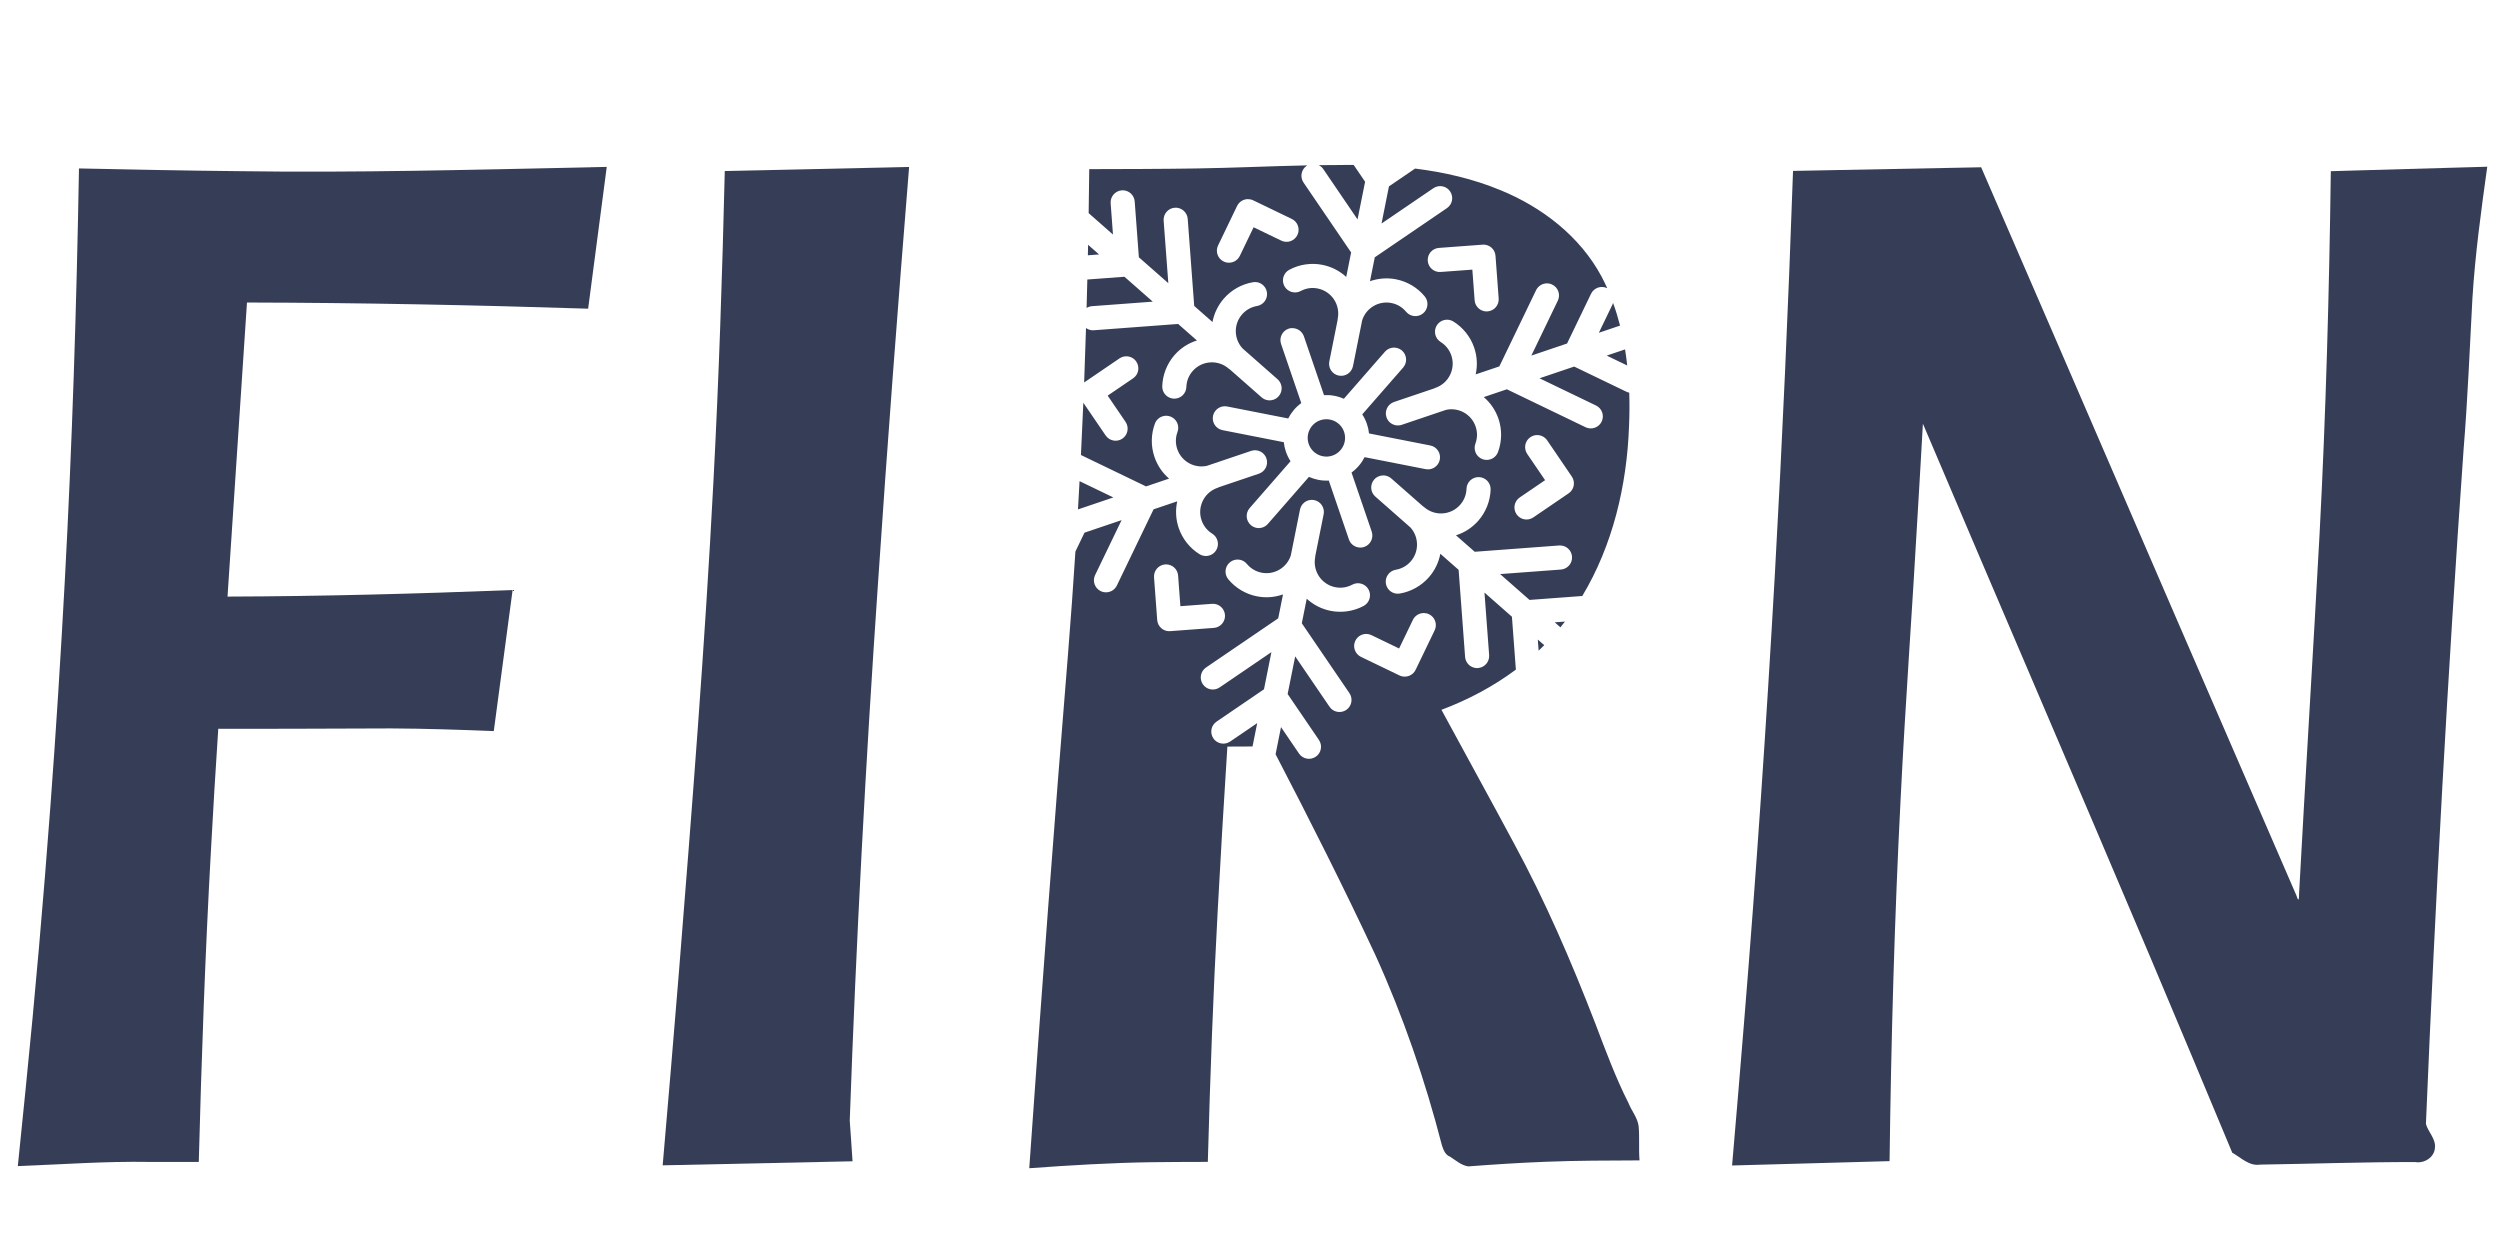 <?xml version="1.0" encoding="UTF-8" standalone="no"?>
<!-- Created with Inkscape (http://www.inkscape.org/) -->

<svg
   width="300"
   height="150"
   version="1.1"
   viewBox="0 0 79.375 39.688"
   id="svg838"
   xmlns="http://www.w3.org/2000/svg"
   xmlns:svg="http://www.w3.org/2000/svg">
  <defs
     id="defs842" />
  <g
     transform="matrix(0.854,0,0,0.854,-26.926,-45.53)"
     id="g836"
     style="stroke-width:1.171">
    <g
       transform="translate(-31.903,23.095)"
       fill="#1f3241"
       id="g834"
       style="stroke-width:1.362">
      <g
         transform="translate(1.3e-5,-1.7e-5)"
         fill="#363e57"
         stroke-linecap="round"
         stroke-width="0.279"
         id="g832">
        <path
           d="m 85.373,36.439 c -4.366,0.089 -8.733,0.209 -13.1,0.143 -1.968,-0.019 -3.937,-0.06 -5.905,-0.101 -0.089,5.121 -0.252,10.231 -0.528,15.347 -0.15,2.785 -0.328,5.604 -0.536,8.385 -0.261,3.496 -0.565,7 -0.918,10.477 -0.096,0.961 -0.194,1.921 -0.292,2.882 1.628,-0.061 3.255,-0.183 4.886,-0.155 h 1.842 c 0.102,-3.87 0.238,-7.74 0.454,-11.612 0.079,-1.489 0.172,-2.995 0.271,-4.492 2.141,0.007 4.281,-0.008 6.422,-0.013 1.284,0.006 2.543,0.05 3.821,0.099 0.233,-1.748 0.466,-3.496 0.7,-5.244 -3.531,0.138 -7.06,0.233 -10.599,0.244 0.241,-3.644 0.482,-7.288 0.723,-10.933 4.229,0.009 8.458,0.094 12.684,0.229 0.23,-1.757 0.461,-3.514 0.692,-5.271 -0.205,0.004 -0.411,0.009 -0.617,0.013 z"
           style="white-space:pre;stroke-width:0.279;paint-order:fill markers stroke"
           id="path824" />
        <path
           d="m 96.646,36.44 c -2.089,0.045 -4.179,0.091 -6.268,0.137 -0.093,3.853 -0.219,7.706 -0.423,11.561 -0.316,6.085 -0.799,12.175 -1.285,18.259 -0.192,2.385 -0.396,4.761 -0.601,7.147 2.353,-0.05 4.706,-0.1 7.059,-0.15 -0.027,-0.504 -0.074,-1.008 -0.104,-1.51 0.237,-6.669 0.593,-13.318 1.05,-19.976 0.345,-5.158 0.741,-10.323 1.157,-15.481 -0.195,0.004 -0.39,0.008 -0.585,0.012 z"
           style="white-space:pre;stroke-width:0.279;paint-order:fill markers stroke"
           id="path826" />
        <path
           d="m 113.57,36.35 c -0.127,1.84e-4 -0.255,0.002 -0.382,0.004 -0.242,-3.7e-5 -0.484,0.002 -0.726,0.005 0.064,0.033 0.122,0.08 0.166,0.144 l 1.275,1.873 0.281,-1.401 -0.425,-0.624 c -0.063,-3.78e-4 -0.126,-0.001 -0.19,-10e-4 z m -1.53,0.017 c -1.388,0.028 -2.776,0.095 -4.153,0.115 -1.32,0.02 -2.639,0.022 -3.959,0.025 -0.005,0.545 -0.013,1.09 -0.022,1.636 l 0.904,0.795 -0.086,-1.162 c -0.018,-0.247 0.167,-0.462 0.414,-0.481 0.008,-5.17e-4 0.015,-8.74e-4 0.023,-0.001 0.238,-0.005 0.44,0.176 0.457,0.415 l 0.155,2.075 1.095,0.963 -0.174,-2.325 c -0.018,-0.247 0.167,-0.463 0.414,-0.481 0.247,-0.018 0.462,0.168 0.481,0.414 l 0.241,3.238 0.68,0.598 c 0.06,-0.321 0.204,-0.621 0.424,-0.874 0.279,-0.32 0.664,-0.535 1.082,-0.606 0.244,-0.043 0.475,0.123 0.517,0.367 0.041,0.244 -0.123,0.476 -0.367,0.517 -0.218,0.037 -0.41,0.145 -0.556,0.312 -0.321,0.367 -0.307,0.914 0.017,1.265 l 1.302,1.146 c 0.186,0.164 0.204,0.447 0.041,0.633 -0.109,0.124 -0.272,0.174 -0.424,0.144 -0.075,-0.015 -0.148,-0.049 -0.209,-0.103 l -1.169,-1.028 c -0.019,-0.012 -0.038,-0.026 -0.056,-0.041 -0.394,-0.344 -0.995,-0.303 -1.339,0.09 -0.146,0.167 -0.227,0.372 -0.234,0.593 -0.008,0.248 -0.215,0.442 -0.463,0.434 -0.025,-9e-4 -0.049,-0.004 -0.072,-0.009 h -5.2e-4 c -0.212,-0.042 -0.368,-0.231 -0.361,-0.454 0.014,-0.424 0.175,-0.834 0.454,-1.155 0.231,-0.265 0.522,-0.447 0.835,-0.545 l -0.698,-0.614 -3.136,0.234 c -0.041,0.003 -0.082,7.82e-4 -0.12,-0.007 v -5.16e-4 c -0.062,-0.012 -0.119,-0.039 -0.17,-0.074 -0.021,0.674 -0.043,1.349 -0.069,2.023 l 1.314,-0.895 c 0.077,-0.052 0.164,-0.078 0.251,-0.078 0.144,-6.05e-4 0.285,0.068 0.373,0.196 0.139,0.205 0.087,0.484 -0.118,0.623 l -0.945,0.643 0.665,0.976 c 0.139,0.205 0.086,0.484 -0.118,0.623 -0.103,0.07 -0.225,0.092 -0.339,0.069 -0.112,-0.022 -0.215,-0.086 -0.284,-0.188 l -0.829,-1.216 c -0.027,0.648 -0.057,1.296 -0.089,1.944 l 2.421,1.167 0.857,-0.29 c -0.248,-0.212 -0.436,-0.488 -0.544,-0.805 -0.138,-0.402 -0.132,-0.842 0.016,-1.24 0.067,-0.181 0.239,-0.293 0.422,-0.292 h 5.2e-4 c 0.051,2.9e-4 0.103,0.01 0.153,0.028 0.232,0.087 0.351,0.345 0.264,0.577 -0.077,0.207 -0.08,0.427 -0.008,0.637 0.158,0.461 0.637,0.723 1.102,0.62 l 1.645,-0.556 c 0.234,-0.079 0.489,0.047 0.568,0.281 0.079,0.235 -0.047,0.489 -0.282,0.568 l -1.474,0.498 c -0.021,0.011 -0.042,0.021 -0.065,0.028 -0.495,0.169 -0.76,0.71 -0.591,1.205 0.072,0.21 0.209,0.382 0.397,0.498 0.21,0.131 0.275,0.407 0.145,0.618 -0.101,0.163 -0.29,0.239 -0.468,0.204 -0.052,-0.01 -0.103,-0.029 -0.15,-0.059 -0.36,-0.224 -0.634,-0.568 -0.772,-0.97 -0.111,-0.326 -0.129,-0.668 -0.056,-0.995 l -0.88,0.297 -1.365,2.833 c -0.09,0.188 -0.295,0.283 -0.49,0.245 -0.037,-0.007 -0.073,-0.019 -0.109,-0.036 -0.223,-0.108 -0.317,-0.376 -0.209,-0.599 l 0.984,-2.041 -1.379,0.466 -0.338,0.701 c -0.081,1.249 -0.17,2.498 -0.27,3.745 -0.521,6.391 -0.999,12.786 -1.446,19.183 1.527,-0.111 3.057,-0.203 4.575,-0.224 0.688,-0.011 1.376,-0.008 2.064,-0.012 0.085,-3.111 0.197,-6.224 0.367,-9.336 0.108,-2.025 0.229,-4.071 0.36,-6.104 0.312,1.15e-4 0.623,-2.07e-4 0.935,-0.004 l 0.174,-0.869 -1.007,0.686 c -0.103,0.07 -0.225,0.092 -0.339,0.069 -0.112,-0.022 -0.215,-0.086 -0.284,-0.187 -0.139,-0.205 -0.087,-0.484 0.118,-0.623 l 1.764,-1.202 0.276,-1.381 -1.926,1.312 c -0.103,0.07 -0.225,0.092 -0.339,0.07 -0.112,-0.022 -0.215,-0.086 -0.284,-0.188 -0.139,-0.205 -0.087,-0.484 0.118,-0.623 l 2.684,-1.828 0.178,-0.889 c -0.301,0.106 -0.633,0.137 -0.968,0.071 -0.417,-0.082 -0.795,-0.307 -1.066,-0.634 -0.158,-0.191 -0.131,-0.474 0.06,-0.631 0.191,-0.158 0.474,-0.131 0.631,0.06 0.141,0.17 0.33,0.283 0.547,0.326 0.476,0.094 0.94,-0.189 1.086,-0.64 l 0.342,-1.707 c 0.043,-0.212 0.228,-0.359 0.436,-0.361 0.03,-2.15e-4 0.06,0.003 0.09,0.009 h 0.002 c 0.243,0.049 0.4,0.285 0.351,0.528 l -0.309,1.54 c -10e-4,0.019 -10e-4,0.038 -0.005,0.057 -0.101,0.513 0.235,1.013 0.748,1.114 0.217,0.043 0.435,0.01 0.63,-0.095 0.218,-0.117 0.49,-0.035 0.607,0.184 0.117,0.218 0.034,0.49 -0.184,0.607 -0.374,0.2 -0.809,0.265 -1.226,0.183 -0.345,-0.068 -0.648,-0.229 -0.89,-0.451 l -0.183,0.912 1.771,2.599 c 0.139,0.205 0.086,0.483 -0.118,0.623 -0.205,0.139 -0.484,0.087 -0.623,-0.118 l -1.276,-1.873 -0.281,1.4 1.164,1.708 c 0.139,0.205 0.087,0.484 -0.118,0.623 -0.205,0.139 -0.484,0.087 -0.623,-0.118 l -0.669,-0.983 -0.202,1.009 c 1.281,2.464 2.533,4.944 3.708,7.46 1.037,2.281 1.853,4.661 2.478,7.086 0.059,0.171 0.12,0.348 0.303,0.418 0.213,0.136 0.423,0.325 0.677,0.359 0.961,-0.073 1.946,-0.137 2.886,-0.172 1.159,-0.047 2.319,-0.045 3.479,-0.051 -0.035,-0.426 0.006,-0.854 -0.034,-1.279 -0.042,-0.311 -0.261,-0.562 -0.375,-0.85 -0.484,-0.956 -0.855,-1.962 -1.235,-2.962 -0.884,-2.288 -1.857,-4.545 -3.027,-6.702 -0.888,-1.659 -1.799,-3.305 -2.693,-4.959 0.981,-0.367 1.924,-0.867 2.767,-1.494 l -0.147,-1.967 -1.021,-0.898 0.174,2.325 c 0.018,0.247 -0.167,0.462 -0.414,0.481 -0.041,0.003 -0.082,3.65e-4 -0.12,-0.007 -0.193,-0.038 -0.345,-0.201 -0.36,-0.407 l -0.241,-3.237 -0.68,-0.598 c -0.06,0.321 -0.204,0.621 -0.425,0.873 -0.28,0.32 -0.664,0.535 -1.082,0.606 -0.055,0.009 -0.109,0.008 -0.161,-0.002 v 5.16e-4 c -0.178,-0.035 -0.324,-0.177 -0.356,-0.366 -0.041,-0.244 0.124,-0.476 0.368,-0.517 0.218,-0.037 0.41,-0.144 0.556,-0.311 0.32,-0.366 0.307,-0.911 -0.012,-1.262 l -1.306,-1.149 c -0.186,-0.164 -0.204,-0.447 -0.04,-0.633 0.092,-0.105 0.222,-0.156 0.351,-0.152 0.1,0.003 0.2,0.04 0.282,0.111 l 1.17,1.029 c 0.019,0.012 0.038,0.026 0.056,0.041 0.394,0.344 0.994,0.303 1.338,-0.091 0.146,-0.167 0.227,-0.372 0.234,-0.593 0.008,-0.247 0.215,-0.442 0.463,-0.434 0.248,0.008 0.442,0.215 0.434,0.463 -0.014,0.424 -0.175,0.834 -0.454,1.154 -0.226,0.259 -0.514,0.446 -0.834,0.547 l 0.697,0.612 3.137,-0.234 c 0.248,-0.018 0.462,0.167 0.481,0.414 0.018,0.247 -0.167,0.462 -0.414,0.481 l -2.26,0.168 1.093,0.961 1.962,-0.146 c 1.133,-1.887 1.656,-4.102 1.737,-6.292 0.019,-0.42 0.023,-0.844 0.009,-1.268 -6.8e-4,-1.31e-4 -10e-4,1.33e-4 -0.002,0 -0.037,-0.007 -0.073,-0.02 -0.109,-0.037 l -1.936,-0.933 -1.289,0.436 2.101,1.012 c 0.223,0.108 0.317,0.375 0.209,0.598 -0.09,0.188 -0.295,0.284 -0.49,0.245 -0.037,-0.007 -0.073,-0.019 -0.109,-0.036 l -2.925,-1.41 -0.858,0.29 c 0.243,0.207 0.435,0.481 0.546,0.804 0.137,0.402 0.131,0.842 -0.017,1.24 -0.078,0.209 -0.294,0.325 -0.506,0.284 h -5.2e-4 c -0.023,-0.005 -0.047,-0.011 -0.07,-0.02 -0.232,-0.086 -0.35,-0.345 -0.264,-0.577 0.077,-0.207 0.08,-0.428 0.008,-0.637 -0.157,-0.461 -0.636,-0.722 -1.101,-0.619 l -1.645,0.556 c -0.077,0.026 -0.156,0.03 -0.23,0.015 -0.153,-0.03 -0.285,-0.138 -0.338,-0.296 -0.079,-0.235 0.046,-0.489 0.281,-0.568 l 1.474,-0.498 c 0.021,-0.011 0.042,-0.021 0.065,-0.028 0.495,-0.169 0.76,-0.71 0.591,-1.205 -0.072,-0.21 -0.209,-0.382 -0.396,-0.499 -0.21,-0.131 -0.275,-0.407 -0.145,-0.618 0.131,-0.21 0.407,-0.275 0.618,-0.144 0.36,0.224 0.635,0.569 0.772,0.97 0.111,0.326 0.129,0.668 0.056,0.996 l 0.88,-0.297 1.366,-2.833 c 0.077,-0.16 0.238,-0.254 0.405,-0.254 0.065,2e-5 0.132,0.015 0.194,0.045 0.223,0.107 0.316,0.376 0.209,0.598 l -0.984,2.042 1.328,-0.449 0.891,-1.849 c 0.108,-0.223 0.376,-0.316 0.598,-0.209 0.002,8.25e-4 0.003,0.002 0.005,0.003 -0.066,-0.146 -0.136,-0.292 -0.212,-0.435 -0.801,-1.495 -2.214,-2.582 -3.766,-3.215 -1.014,-0.418 -2.081,-0.664 -3.166,-0.799 l -0.972,0.662 -0.276,1.381 1.927,-1.312 c 0.205,-0.14 0.484,-0.088 0.623,0.117 0.139,0.205 0.086,0.484 -0.118,0.623 l -2.683,1.828 -0.178,0.889 c 0.301,-0.106 0.633,-0.137 0.968,-0.071 0.417,0.082 0.796,0.307 1.066,0.634 0.158,0.191 0.131,0.474 -0.059,0.632 -0.191,0.158 -0.474,0.131 -0.632,-0.059 -0.141,-0.17 -0.33,-0.283 -0.547,-0.326 -0.478,-0.094 -0.944,0.19 -1.087,0.644 l -0.341,1.703 c -0.049,0.242 -0.284,0.4 -0.527,0.352 h -0.002 c -0.243,-0.049 -0.4,-0.285 -0.351,-0.528 l 0.306,-1.527 c 0.001,-0.023 0.003,-0.046 0.008,-0.07 0.101,-0.513 -0.235,-1.013 -0.748,-1.114 -0.217,-0.043 -0.435,-0.01 -0.63,0.095 -0.218,0.116 -0.49,0.034 -0.607,-0.184 -0.117,-0.218 -0.035,-0.49 0.184,-0.607 0.374,-0.2 0.81,-0.265 1.226,-0.183 0.345,0.068 0.648,0.228 0.89,0.45 l 0.182,-0.911 -1.77,-2.599 c -0.139,-0.205 -0.086,-0.484 0.118,-0.623 0.011,-0.008 0.023,-0.012 0.035,-0.019 z m -2.209,1.256 c 0.065,0 0.132,0.014 0.194,0.044 l 1.433,0.691 c 0.223,0.107 0.317,0.376 0.209,0.598 -0.108,0.223 -0.376,0.317 -0.599,0.209 l -1.029,-0.497 -0.513,1.065 c -0.09,0.188 -0.294,0.283 -0.49,0.245 -0.037,-0.007 -0.073,-0.019 -0.109,-0.036 -0.223,-0.107 -0.317,-0.376 -0.209,-0.598 l 0.707,-1.468 c 0.077,-0.16 0.238,-0.254 0.405,-0.254 z m 8.744,1.69 c 0.238,-0.005 0.44,0.176 0.457,0.415 l 0.118,1.587 c 0.018,0.247 -0.167,0.463 -0.414,0.481 -0.041,0.003 -0.081,3.65e-4 -0.12,-0.007 -0.193,-0.038 -0.345,-0.202 -0.36,-0.407 l -0.085,-1.139 -1.177,0.087 c -0.248,0.019 -0.462,-0.166 -0.481,-0.414 -0.018,-0.247 0.166,-0.462 0.413,-0.48 l 1.625,-0.121 c 0.008,-5.17e-4 0.015,-8.74e-4 0.023,-10e-4 z m -14.69,0.007 c -0.003,0.13 -0.006,0.26 -0.008,0.39 l 0.417,-0.031 z m 1.352,1.188 -1.38,0.103 c -0.009,0.353 -0.018,0.705 -0.028,1.058 0.059,-0.037 0.127,-0.062 0.201,-0.067 l 2.26,-0.168 z m 18.166,0.973 c -0.006,0.018 -0.011,0.036 -0.019,0.053 l -0.51,1.057 0.789,-0.267 c -0.073,-0.285 -0.159,-0.567 -0.26,-0.844 z m -11.932,0.938 c 0.191,-0.005 0.371,0.113 0.437,0.303 l 0.748,2.187 c 0.251,-0.014 0.503,0.031 0.738,0.136 l 1.528,-1.75 c 0.163,-0.187 0.446,-0.205 0.633,-0.043 0.187,0.163 0.206,0.446 0.043,0.633 l -1.52,1.74 c 0.072,0.11 0.13,0.23 0.174,0.357 0.04,0.116 0.065,0.234 0.077,0.351 l 2.279,0.448 c 0.243,0.048 0.401,0.284 0.353,0.527 -0.048,0.243 -0.284,0.401 -0.527,0.353 l -2.269,-0.446 c -0.113,0.224 -0.278,0.421 -0.486,0.572 l 0.751,2.197 c 0.08,0.234 -0.045,0.489 -0.279,0.569 -0.077,0.026 -0.156,0.03 -0.231,0.015 -0.152,-0.03 -0.285,-0.138 -0.338,-0.295 l -0.748,-2.188 c -0.133,0.007 -0.265,-0.002 -0.393,-0.027 -0.119,-0.023 -0.235,-0.06 -0.345,-0.11 l -1.528,1.75 c -0.109,0.125 -0.273,0.175 -0.425,0.145 -0.075,-0.015 -0.147,-0.049 -0.208,-0.102 -0.187,-0.163 -0.206,-0.446 -0.043,-0.633 l 1.52,-1.742 c -0.071,-0.109 -0.13,-0.228 -0.174,-0.357 -0.04,-0.116 -0.065,-0.233 -0.077,-0.35 l -2.279,-0.448 c -0.243,-0.048 -0.401,-0.284 -0.353,-0.527 0.048,-0.243 0.284,-0.401 0.527,-0.353 l 2.269,0.446 c 0.113,-0.223 0.278,-0.421 0.486,-0.572 l -0.751,-2.197 c -0.08,-0.234 0.045,-0.489 0.279,-0.569 0.044,-0.015 0.089,-0.023 0.133,-0.024 z m 12.378,0.79 -0.682,0.23 0.762,0.368 c -0.022,-0.2 -0.048,-0.4 -0.08,-0.598 z m -11.106,2.595 c -0.075,2e-4 -0.15,0.013 -0.223,0.038 -0.363,0.124 -0.557,0.52 -0.433,0.882 0.124,0.363 0.52,0.557 0.883,0.433 0.362,-0.124 0.556,-0.519 0.433,-0.882 -0.06,-0.176 -0.185,-0.317 -0.351,-0.399 -0.056,-0.027 -0.114,-0.047 -0.173,-0.058 -0.044,-0.009 -0.089,-0.013 -0.134,-0.013 z m 7.837,0.59 c 0.144,-6.12e-4 0.285,0.068 0.373,0.196 l 0.917,1.347 c 0.067,0.098 0.092,0.219 0.07,0.336 -0.022,0.117 -0.09,0.22 -0.188,0.287 l -1.315,0.896 c -0.103,0.07 -0.225,0.092 -0.339,0.069 -0.112,-0.022 -0.215,-0.086 -0.284,-0.188 -0.139,-0.205 -0.086,-0.483 0.118,-0.623 l 0.944,-0.643 -0.665,-0.976 c -0.139,-0.205 -0.087,-0.483 0.118,-0.623 0.077,-0.052 0.164,-0.078 0.251,-0.078 z m -17.012,1.713 c -0.019,0.35 -0.039,0.701 -0.059,1.051 l 1.316,-0.445 z m 3.207,3.095 c 0.238,-0.005 0.44,0.176 0.457,0.415 l 0.085,1.139 1.177,-0.088 c 0.248,-0.018 0.462,0.167 0.481,0.414 0.018,0.247 -0.167,0.463 -0.414,0.481 l -1.625,0.121 c -0.04,0.003 -0.081,4.66e-4 -0.12,-0.007 -0.075,-0.015 -0.147,-0.049 -0.206,-0.1 -0.09,-0.078 -0.146,-0.188 -0.155,-0.306 l -0.118,-1.587 c -0.018,-0.247 0.167,-0.462 0.414,-0.481 0.008,-5.29e-4 0.015,-8.63e-4 0.023,-10e-4 z m 9.592,1.809 c 0.065,10e-6 0.132,0.014 0.194,0.044 0.223,0.108 0.317,0.376 0.209,0.599 l -0.708,1.468 c -0.09,0.188 -0.295,0.283 -0.49,0.245 -0.037,-0.007 -0.073,-0.019 -0.109,-0.036 l -1.433,-0.691 c -0.223,-0.108 -0.317,-0.376 -0.209,-0.599 0.107,-0.223 0.375,-0.317 0.598,-0.209 l 1.029,0.497 0.513,-1.064 c 0.077,-0.16 0.238,-0.254 0.405,-0.254 z m 5.246,0.317 -0.378,0.028 0.211,0.186 c 0.057,-0.07 0.112,-0.142 0.167,-0.213 z m -1.008,0.668 0.031,0.414 c 0.071,-0.067 0.14,-0.135 0.208,-0.204 z"
           style="white-space:pre;stroke-width:0.279;paint-order:fill markers stroke"
           id="path828" />
        <path
           d="m 155.28,36.435 c -1.731,0.049 -3.461,0.099 -5.192,0.148 -0.059,4.503 -0.183,8.989 -0.418,13.485 -0.24,4.442 -0.522,8.912 -0.762,13.366 -0.001,0.206 -0.012,0.355 -0.099,0.078 -3.017,-6.947 -6.021,-13.897 -9.024,-20.85 -0.899,-2.075 -1.798,-4.149 -2.697,-6.224 -2.331,0.045 -4.663,0.09 -6.994,0.135 -0.174,5.01 -0.397,10.018 -0.677,15.023 -0.315,5.572 -0.695,11.153 -1.151,16.724 -0.138,1.743 -0.291,3.483 -0.438,5.23 1.952,-0.053 3.903,-0.107 5.855,-0.162 0.059,-4.504 0.181,-8.991 0.412,-13.489 0.173,-3.514 0.435,-7.039 0.632,-10.56 0.066,-1.123 0.134,-2.245 0.195,-3.368 2.82,6.646 5.68,13.275 8.492,19.924 1.01,2.39 2.01,4.785 3.01,7.181 0.328,0.181 0.629,0.507 1.039,0.441 1.919,-0.029 3.838,-0.097 5.757,-0.095 0.339,0.062 0.721,-0.173 0.739,-0.534 0.037,-0.333 -0.255,-0.583 -0.335,-0.884 0.351,-8.367 0.809,-16.717 1.4,-25.071 0.152,-1.863 0.23,-3.781 0.328,-5.614 0.102,-1.643 0.325,-3.274 0.552,-4.902 -0.208,0.006 -0.416,0.012 -0.624,0.018 z"
           style="white-space:pre;stroke-width:0.279;paint-order:fill markers stroke"
           id="path830" />
      </g>
    </g>
  </g>
</svg>
